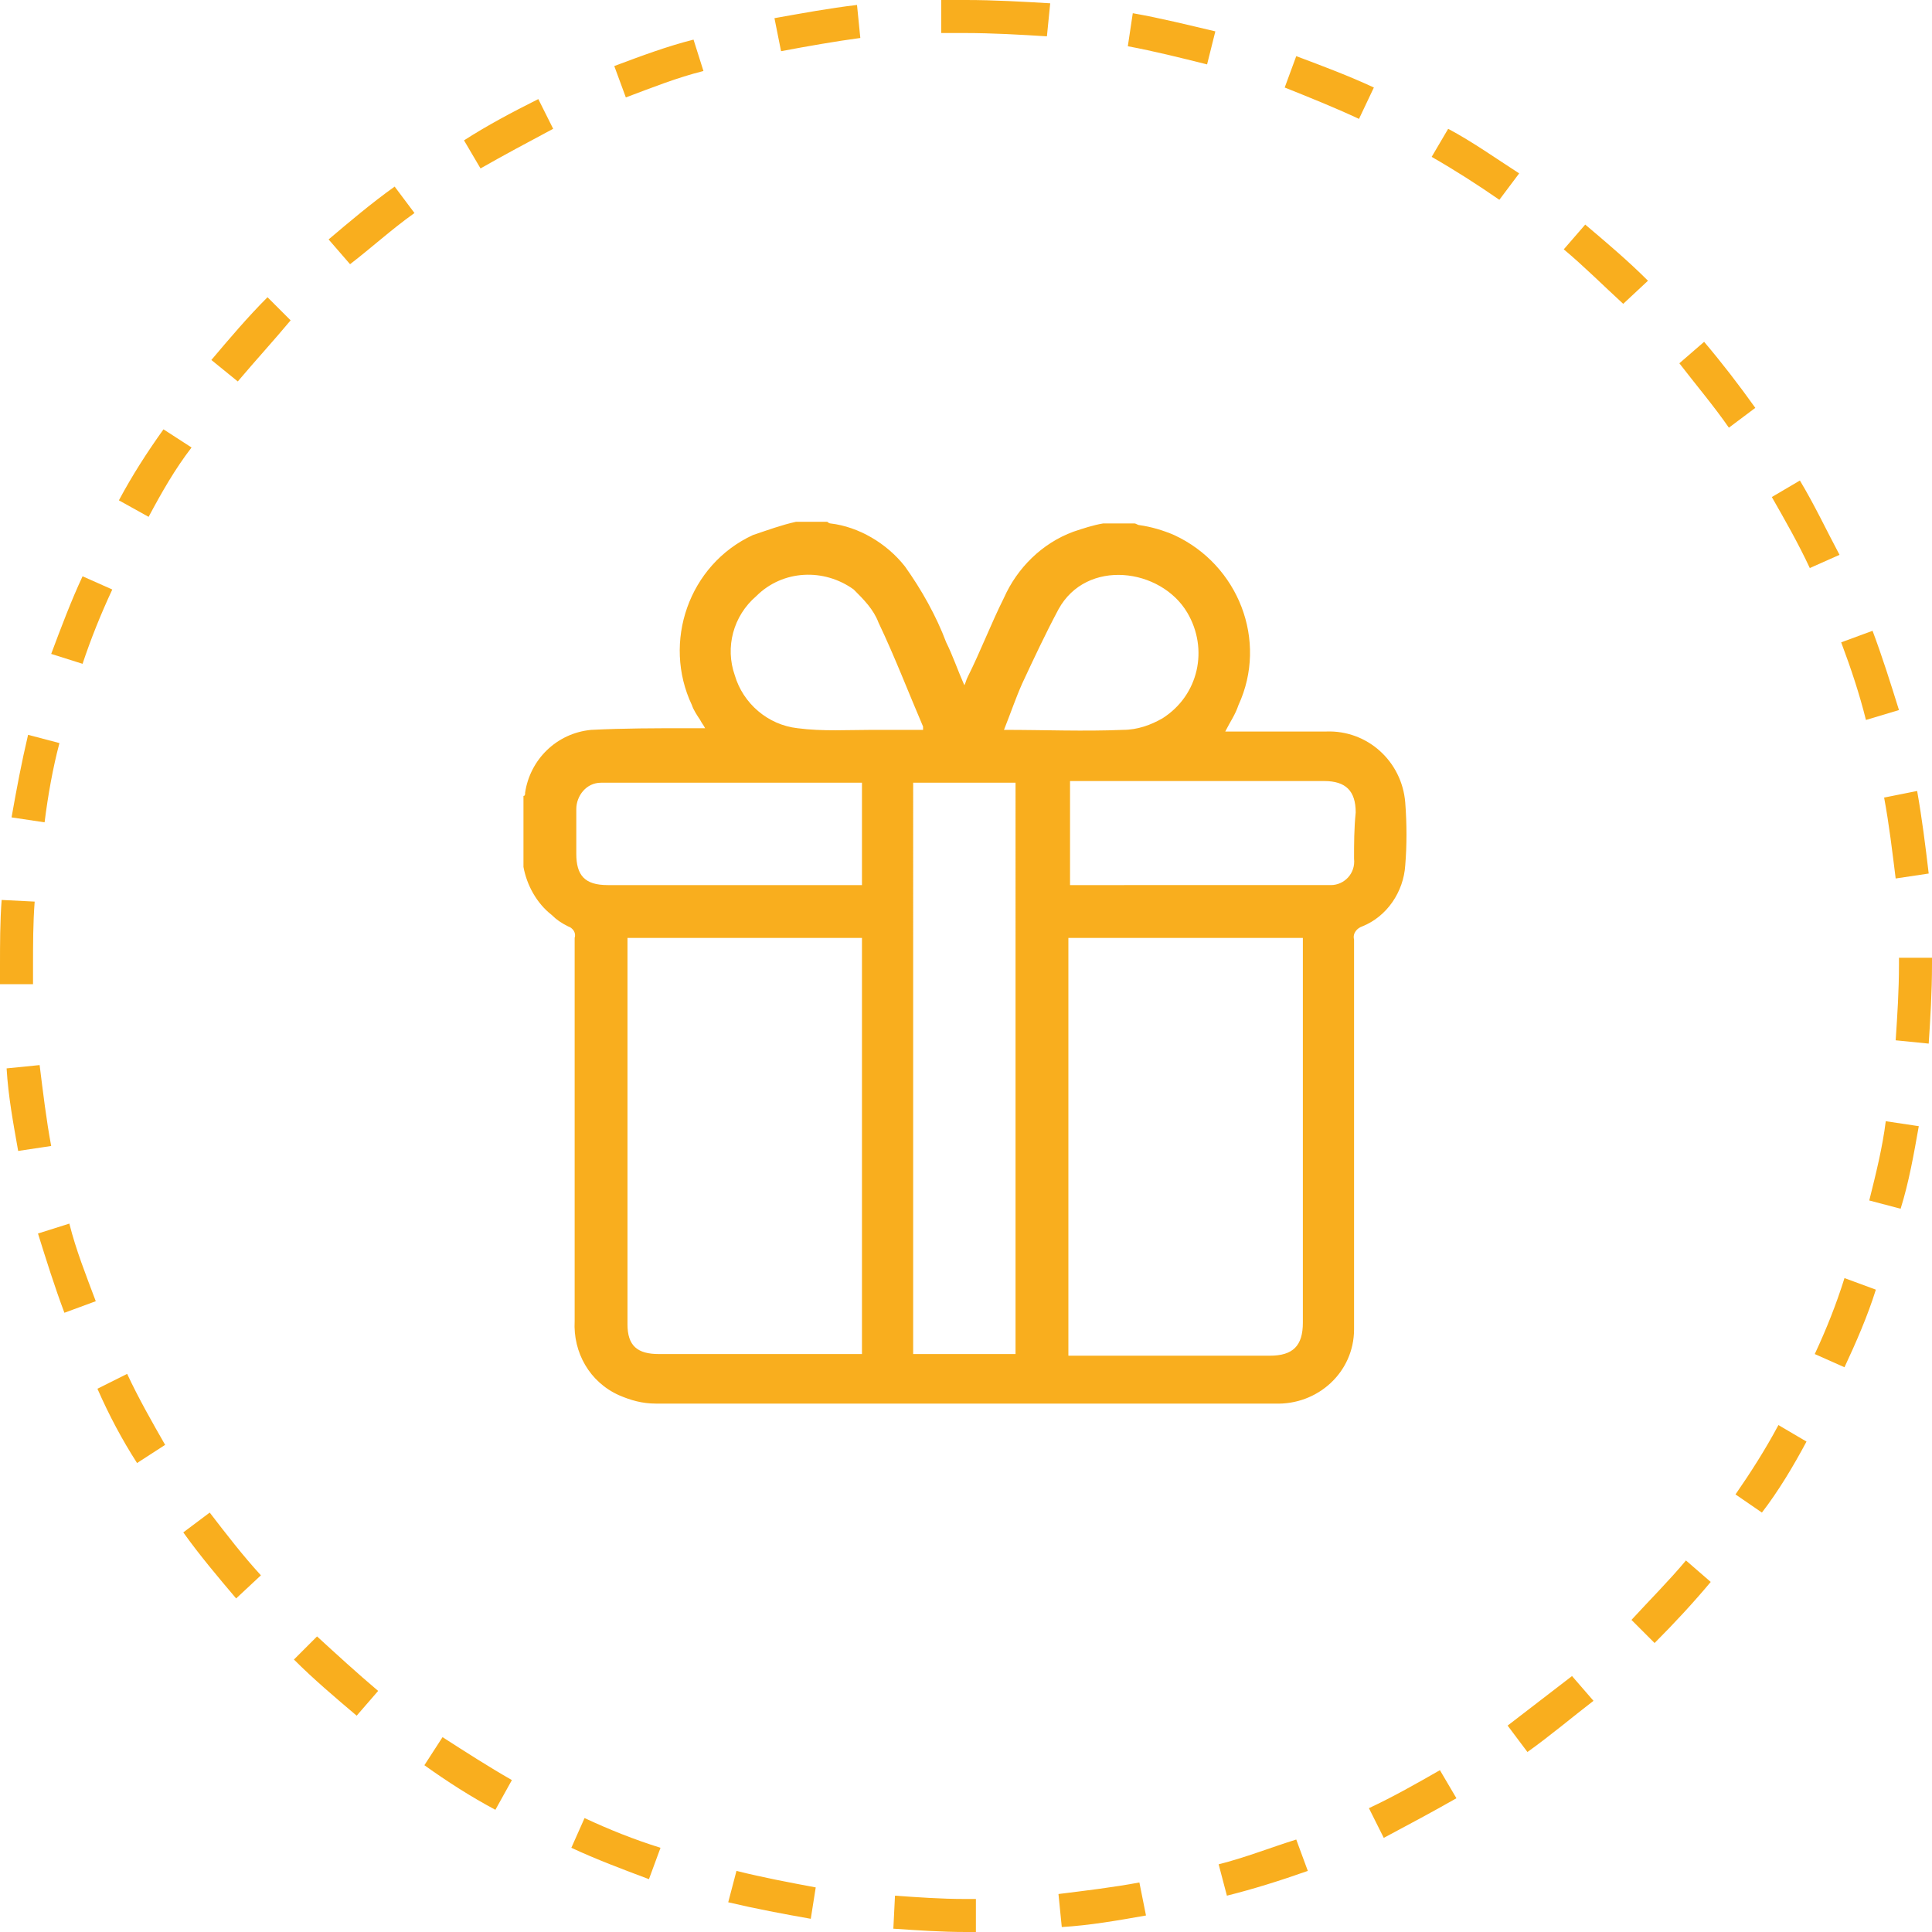 <?xml version="1.0" encoding="utf-8"?>
<!-- Generator: Adobe Illustrator 25.2.1, SVG Export Plug-In . SVG Version: 6.00 Build 0)  -->
<svg version="1.1" id="Layer_1" xmlns="http://www.w3.org/2000/svg" xmlns:xlink="http://www.w3.org/1999/xlink" x="0px" y="0px"
	 viewBox="0 0 117 117" style="enable-background:new 0 0 117 117;" xml:space="preserve">
<style type="text/css">
	.st0{fill:#F9AE1E;}
</style>
<g id="Layer_2_1_">
	<g id="Layer_1-2">
		<g>
			<path class="st0" d="M85.1,48.6c-0.2-2.5-2.3-4.4-4.8-4.3c-1.9,0-3.8,0-5.6,0h-0.5c0.3-0.6,0.6-1,0.8-1.6c1.8-3.9,0-8.5-3.9-10.3
				c-0.7-0.3-1.4-0.5-2.1-0.6c-0.1,0-0.2-0.1-0.3-0.1h-1.9c-0.6,0.1-1.2,0.3-1.8,0.5c-1.9,0.7-3.4,2.2-4.2,4
				c-0.8,1.6-1.4,3.2-2.2,4.8c-0.1,0.2-0.1,0.3-0.2,0.5c-0.4-0.9-0.7-1.8-1.1-2.6c-0.6-1.6-1.5-3.2-2.5-4.6
				c-1.1-1.4-2.8-2.4-4.5-2.6c-0.1,0-0.2-0.1-0.2-0.1h-1.9c-0.9,0.2-1.7,0.5-2.6,0.8c-3.9,1.8-5.5,6.5-3.7,10.3
				c0.1,0.3,0.3,0.6,0.5,0.9c0.1,0.2,0.2,0.3,0.3,0.5h-1c-2,0-3.9,0-5.9,0.1c-2.1,0.2-3.7,1.8-4,3.8c0,0.1,0,0.2-0.1,0.2v4.3
				c0.2,1.1,0.8,2.2,1.7,2.9c0.3,0.3,0.6,0.5,1,0.7c0.3,0.1,0.5,0.4,0.4,0.7c0,7.7,0,15.4,0,23.2c-0.1,1.9,0.9,3.7,2.7,4.5
				c0.7,0.3,1.4,0.5,2.2,0.5c12.5,0,25,0,37.5,0c2.6,0.1,4.8-1.9,4.8-4.5c0-0.2,0-0.3,0-0.5c0-7.7,0-15.4,0-23.1
				c-0.1-0.4,0.2-0.7,0.5-0.8c1.5-0.6,2.5-2.1,2.6-3.7C85.2,51.2,85.2,49.9,85.1,48.6z M52.2,82h-0.5H39.9c-1.3,0-1.9-0.5-1.9-1.8
				V56.8h14.2V82z M52.2,53.6H36.8c-1.4,0-1.9-0.6-1.9-1.9c0-0.9,0-1.8,0-2.7c0-0.8,0.6-1.6,1.5-1.6c0,0,0.1,0,0.1,0H52h0.2
				L52.2,53.6z M48.3,44.1c-1.8-0.2-3.3-1.5-3.8-3.2c-0.6-1.7-0.1-3.6,1.3-4.8c1.6-1.6,4.1-1.7,5.9-0.4c0.6,0.6,1.2,1.2,1.5,2
				c1,2.1,1.8,4.2,2.7,6.3c0,0,0,0.1,0,0.2h-3.1C51.4,44.2,49.8,44.3,48.3,44.1L48.3,44.1z M61.5,82h-6.2V47.4h6.2V82z M60.8,44.2
				c0.4-1,0.7-1.9,1.1-2.8c0.7-1.5,1.4-3,2.2-4.5c1.7-3.1,6.2-2.5,7.8,0.2c1.3,2.2,0.7,5-1.5,6.4c-0.7,0.4-1.5,0.7-2.4,0.7
				C65.6,44.3,63.3,44.2,60.8,44.2L60.8,44.2z M78.9,80.1c0,1.4-0.6,2-2,2H64.7V56.8h14.2V80.1z M82,52c0.1,0.9-0.6,1.6-1.4,1.6
				c-0.1,0-0.1,0-0.2,0H65h-0.2v-6.3h15.4c1.3,0,1.9,0.6,1.9,1.9C82,50.2,82,51.1,82,52z"/>
		</g>
		<g>
			<path class="st0" d="M58.5,117c-1.5,0-2.9-0.1-4.4-0.2l0.1-2c1.4,0.1,2.8,0.2,4.2,0.2l0.7,0l0,2L58.5,117z M64.3,116.7l-0.2-2
				c1.6-0.2,3.3-0.4,4.9-0.7l0.4,2C67.7,116.3,66,116.6,64.3,116.7z M49.1,116.2c-1.7-0.3-3.3-0.6-5-1l0.5-1.9
				c1.6,0.4,3.2,0.7,4.8,1L49.1,116.2z M74.3,114.8l-0.5-1.9c1.6-0.4,3.1-1,4.7-1.5l0.7,1.9C77.5,113.9,75.9,114.4,74.3,114.8z
				 M39.3,113.8c-1.6-0.6-3.2-1.2-4.7-1.9l0.8-1.8c1.5,0.7,3,1.3,4.6,1.8L39.3,113.8z M83.8,111.3l-0.9-1.8c1.5-0.7,2.9-1.5,4.3-2.3
				l1,1.7C86.8,109.7,85.3,110.5,83.8,111.3z M30,109.6c-1.5-0.8-2.9-1.7-4.3-2.7l1.1-1.7c1.4,0.9,2.8,1.8,4.2,2.6L30,109.6z
				 M92.5,106.1l-1.2-1.6c1.3-1,2.6-2,3.9-3l1.3,1.5C95.2,104,93.9,105.1,92.5,106.1z M21.6,103.9c-1.3-1.1-2.6-2.2-3.8-3.4l1.4-1.4
				c1.2,1.1,2.4,2.2,3.7,3.3L21.6,103.9z M100.2,99.5l-1.4-1.4c1.1-1.2,2.3-2.4,3.3-3.6l1.5,1.3C102.6,97,101.4,98.3,100.2,99.5z
				 M14.3,96.8c-1.1-1.3-2.2-2.6-3.2-4l1.6-1.2c1,1.3,2,2.6,3.1,3.8L14.3,96.8z M106.7,91.6l-1.6-1.1c0.9-1.3,1.8-2.7,2.6-4.2l1.7,1
				C108.6,88.8,107.7,90.3,106.7,91.6z M8.3,88.6c-0.9-1.4-1.7-2.9-2.4-4.5l1.8-0.9c0.7,1.5,1.5,2.9,2.3,4.3L8.3,88.6z M111.7,82.8
				l-1.8-0.8c0.7-1.5,1.3-3,1.8-4.6l1.9,0.7C113.1,79.7,112.4,81.3,111.7,82.8z M3.9,79.5c-0.6-1.6-1.1-3.2-1.6-4.8l1.9-0.6
				c0.4,1.6,1,3.1,1.6,4.7L3.9,79.5z M115.1,73.2l-1.9-0.5c0.4-1.6,0.8-3.2,1-4.8l2,0.3C115.9,69.9,115.6,71.6,115.1,73.2z
				 M1.1,69.7c-0.3-1.7-0.6-3.3-0.7-5l2-0.2c0.2,1.6,0.4,3.3,0.7,4.9L1.1,69.7z M116.8,63.2l-2-0.2c0.1-1.5,0.2-3,0.2-4.6l0-0.4l2,0
				l0,0.4C117,60.1,116.9,61.7,116.8,63.2z M0,59.6c0-0.4,0-0.7,0-1.1c0-1.3,0-2.7,0.1-4l2,0.1C2,55.9,2,57.2,2,58.5
				c0,0.4,0,0.7,0,1.1L0,59.6z M114.8,53.2c-0.2-1.6-0.4-3.3-0.7-4.9l2-0.4c0.3,1.7,0.5,3.3,0.7,5L114.8,53.2z M2.7,49.8l-2-0.3
				c0.3-1.7,0.6-3.3,1-5L3.6,45C3.2,46.5,2.9,48.2,2.7,49.8z M113,43.6c-0.4-1.6-0.9-3.1-1.5-4.7l1.9-0.7c0.6,1.6,1.1,3.2,1.6,4.8
				L113,43.6z M5,40.2l-1.9-0.6C3.7,38,4.3,36.4,5,34.9l1.8,0.8C6.1,37.2,5.5,38.7,5,40.2z M109.6,34.4c-0.7-1.5-1.5-2.9-2.3-4.3
				l1.7-1c0.9,1.5,1.6,3,2.4,4.5L109.6,34.4z M9,31.3l-1.8-1C8,28.8,8.9,27.4,9.9,26l1.7,1.1C10.6,28.4,9.8,29.8,9,31.3z
				 M104.7,25.9c-0.9-1.3-2-2.6-3-3.9l1.5-1.3c1.1,1.3,2.1,2.6,3.1,4L104.7,25.9z M14.4,23.1l-1.6-1.3c1.1-1.3,2.2-2.6,3.4-3.8
				l1.4,1.4C16.6,20.6,15.5,21.8,14.4,23.1z M98.3,18.4c-1.2-1.1-2.4-2.3-3.6-3.3l1.3-1.5c1.3,1.1,2.6,2.2,3.8,3.4L98.3,18.4z
				 M21.2,16l-1.3-1.5c1.3-1.1,2.6-2.2,4-3.2l1.2,1.6C23.7,13.9,22.5,15,21.2,16z M90.8,12.1c-1.3-0.9-2.7-1.8-4.1-2.6l1-1.7
				c1.5,0.8,2.9,1.8,4.3,2.7L90.8,12.1z M29.1,10.2l-1-1.7c1.4-0.9,2.9-1.7,4.5-2.5l0.9,1.8C32,8.6,30.5,9.4,29.1,10.2z M82.3,7.2
				c-1.5-0.7-3-1.3-4.5-1.9l0.7-1.9c1.6,0.6,3.2,1.2,4.7,1.9L82.3,7.2z M37.9,5.9L37.2,4c1.6-0.6,3.2-1.2,4.8-1.6l0.6,1.9
				C41,4.7,39.5,5.3,37.9,5.9z M73.1,3.9c-1.6-0.4-3.2-0.8-4.8-1.1l0.3-2c1.7,0.3,3.3,0.7,5,1.1L73.1,3.9z M47.3,3.1l-0.4-2
				c1.7-0.3,3.3-0.6,5-0.8l0.2,2C50.6,2.5,48.9,2.8,47.3,3.1z M63.4,2.2c-1.6-0.1-3.3-0.2-5-0.2c-0.5,0-0.9,0-1.4,0l0-2
				c0.5,0,1,0,1.5,0c1.7,0,3.4,0.1,5.1,0.2L63.4,2.2z"/>
		</g>
	</g>
</g>
</svg>
